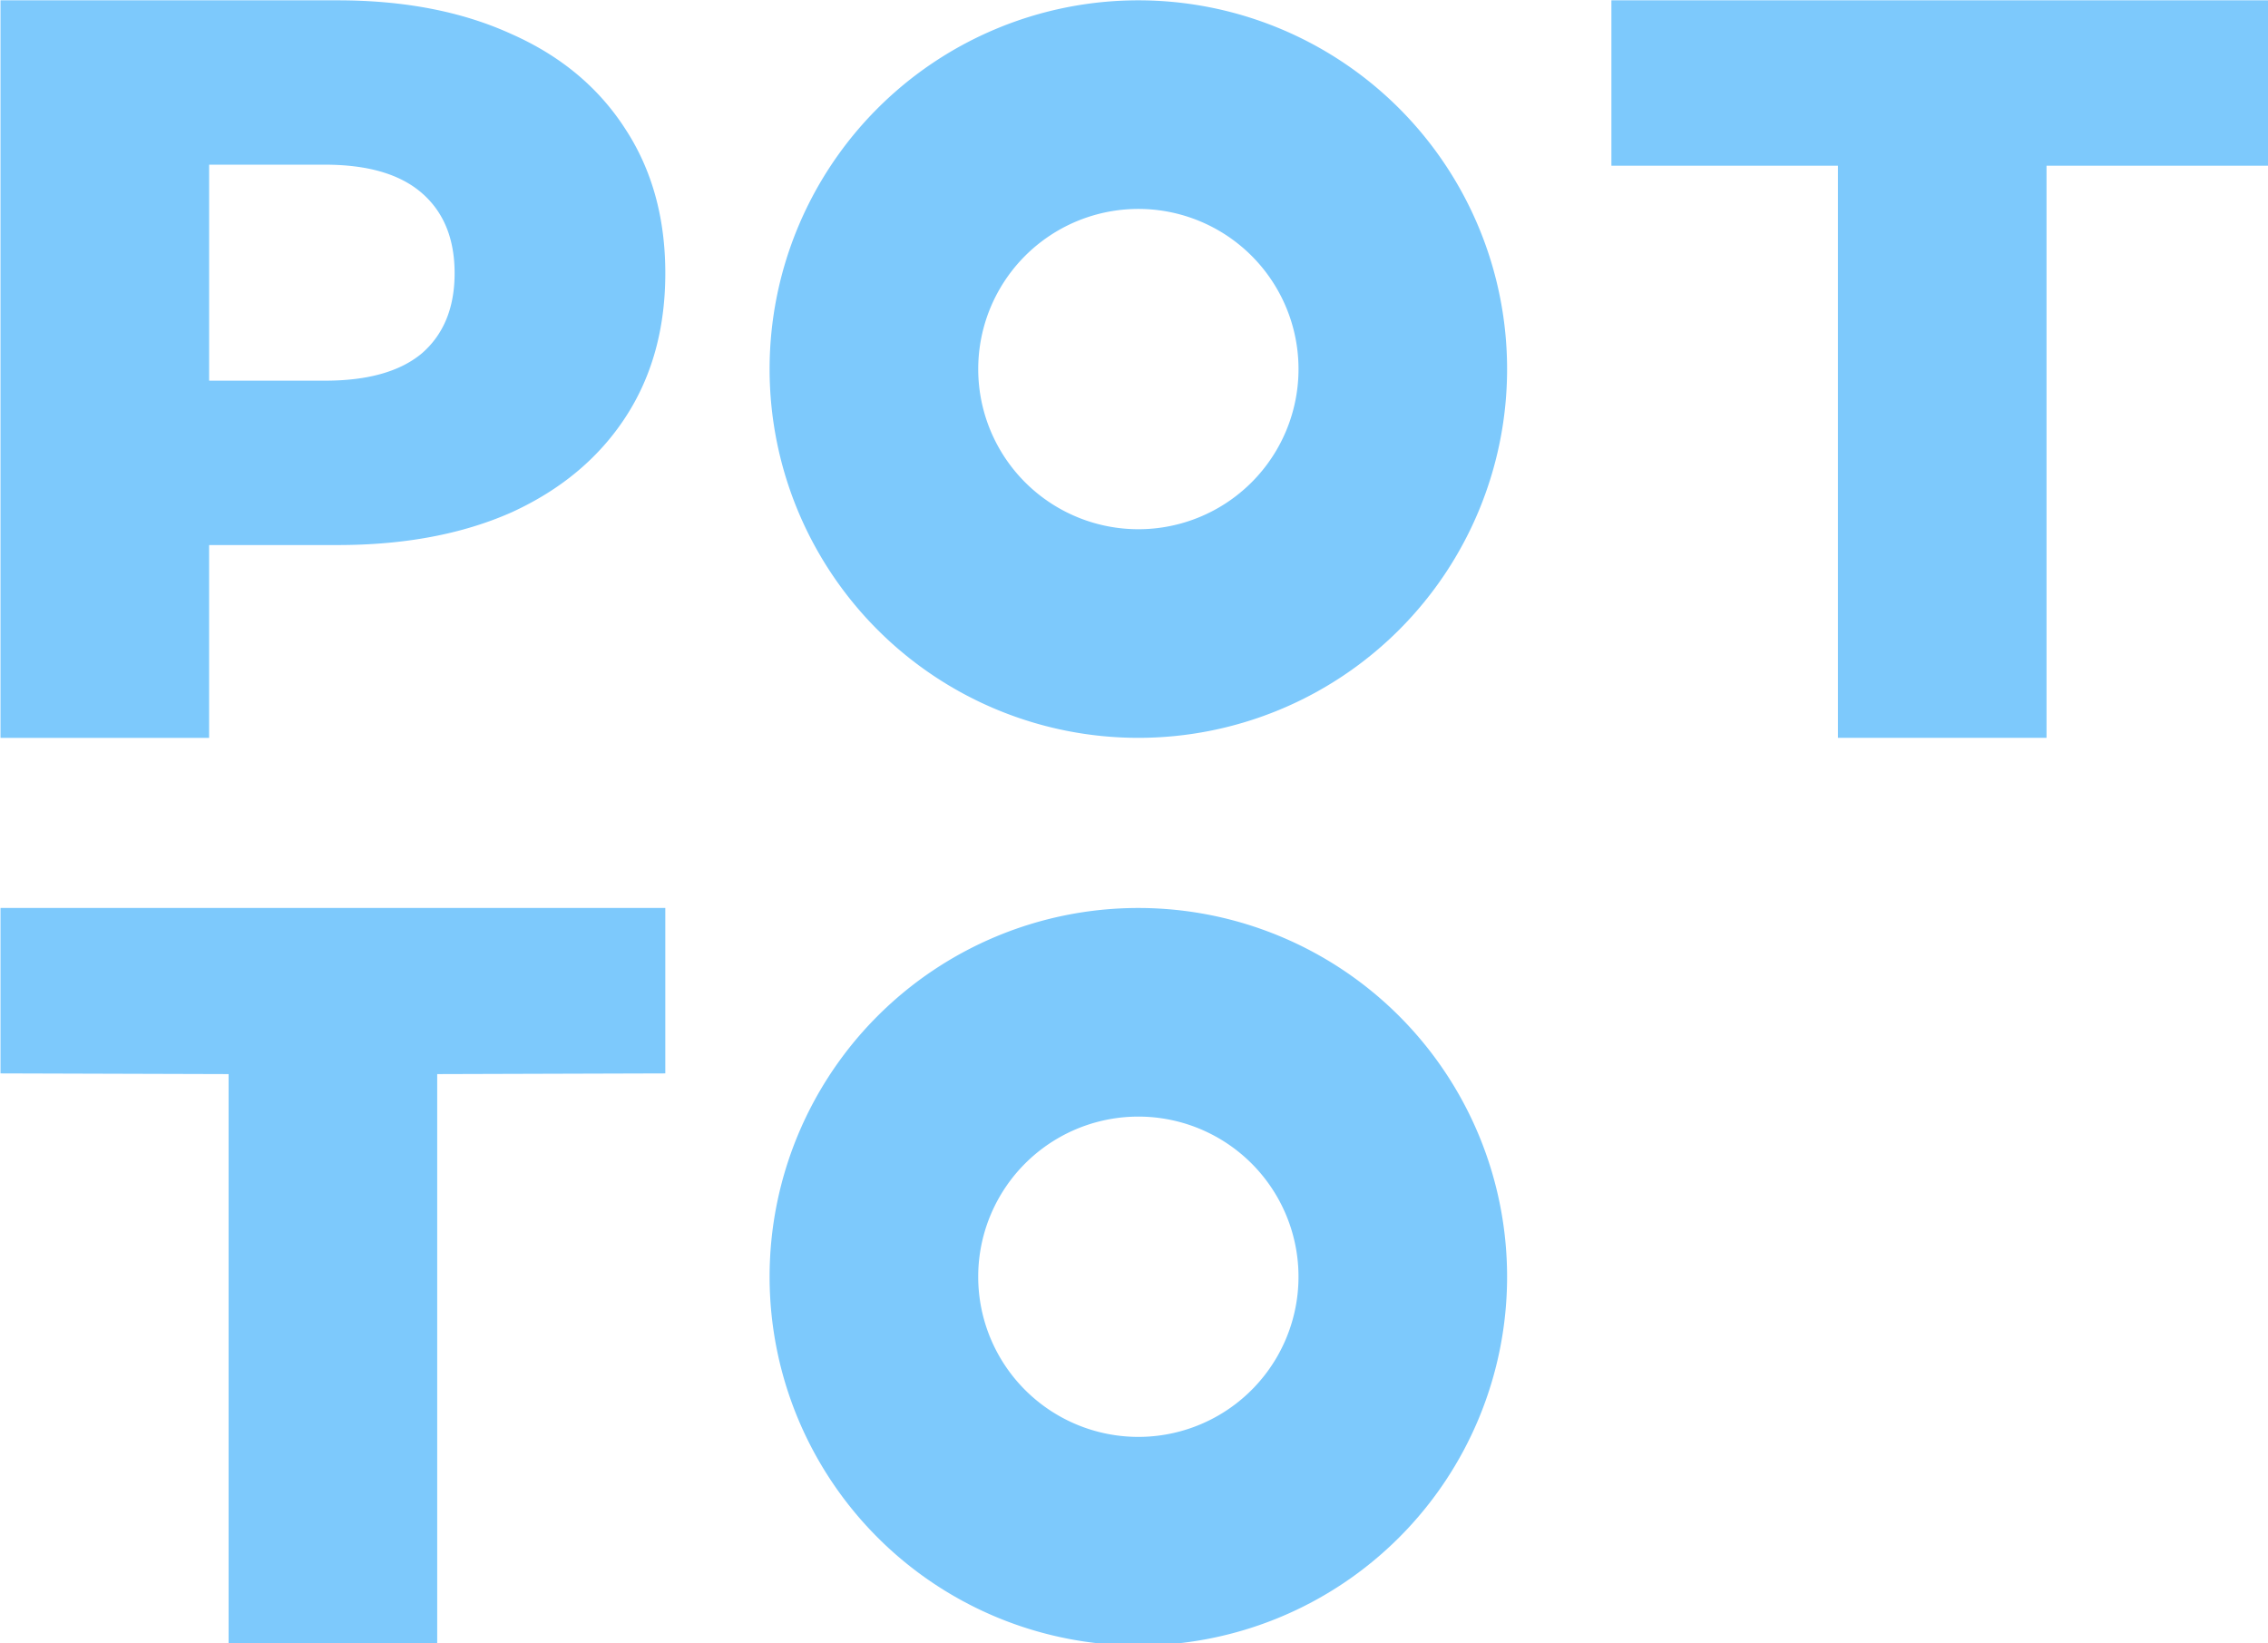 <?xml version="1.0" encoding="UTF-8" standalone="no"?>
<svg
   xmlns:dc="http://purl.org/dc/elements/1.1/"
   xmlns:cc="http://creativecommons.org/ns#"
   xmlns:rdf="http://www.w3.org/1999/02/22-rdf-syntax-ns#"
   xmlns:svg="http://www.w3.org/2000/svg"
   xmlns="http://www.w3.org/2000/svg"
   xmlns:sodipodi="http://sodipodi.sourceforge.net/DTD/sodipodi-0.dtd"
   xmlns:inkscape="http://www.inkscape.org/namespaces/inkscape"
   inkscape:version="1.0 (4035a4fb49, 2020-05-01)"
   sodipodi:docname="Potto.svg"
   id="svg8"
   viewBox="0 0 153.72 111.38"
   version="1.1"
   height="420.95"
   width="580.98">
  <g
     style="fill:#7dc9fc;fill-opacity:1"
     id="g6"
     transform="translate(-27.636,63.707)">
    <path
       style="fill:#7dc9fc;fill-opacity:1"
       id="path4"
       d="m 80.033,53.355 v 188.63 h 53.355 v -49.312 h 32.875 c 17.066,-1e-5 31.888,-2.784 44.463,-8.354 12.575,-5.749 22.275,-13.832 29.102,-24.252 6.827,-10.42 10.24,-22.726 10.24,-36.918 0,-14.192 -3.414,-26.498 -10.24,-36.918 -6.827,-10.599 -16.526,-18.683 -29.102,-24.252 -12.575,-5.749 -27.396,-8.623 -44.463,-8.623 z m 290.69,0 a 94.315,94.315 0 0 0 -93.979,94.314 94.315,94.315 0 0 0 94.314,94.314 94.315,94.315 0 0 0 94.314,-94.314 94.315,94.315 0 0 0 -94.314,-94.314 94.315,94.315 0 0 0 -0.336,0 z m 121.33,0 v 42.307 h 57.936 v 146.32 h 53.355 V 95.662 H 661.01 V 53.355 Z m -358.66,42.037 h 29.641 c 10.958,0 19.222,2.425 24.791,7.275 5.569,4.851 8.354,11.678 8.354,20.48 0,8.802 -2.784,15.628 -8.354,20.479 -5.569,4.671 -13.833,7.008 -24.791,7.008 h -29.641 z m 237.67,11.316 a 40.96,40.96 0 0 1 40.961,40.961 40.96,40.96 0 0 1 -40.961,40.959 40.96,40.96 0 0 1 -40.959,-40.959 40.96,40.96 0 0 1 40.959,-40.961 z m -291.03,178.79 v 42.307 l 58.34,0.176 v 146.32 h 53.355 v -146.32 l 58.34,-0.176 v -42.307 z m 290.69,0 a 94.315,94.315 0 0 0 -93.979,94.314 94.315,94.315 0 0 0 94.314,94.314 94.315,94.315 0 0 0 94.314,-94.314 94.315,94.315 0 0 0 -94.314,-94.314 94.315,94.315 0 0 0 -0.336,0 z m 0.336,53.354 a 40.96,40.96 0 0 1 40.961,40.961 40.96,40.96 0 0 1 -40.961,40.959 40.96,40.96 0 0 1 -40.959,-40.959 40.96,40.96 0 0 1 40.959,-40.961 z"
       transform="matrix(0.265,0,0,0.265,6.46,-77.824)" />
  </g>
</svg>
